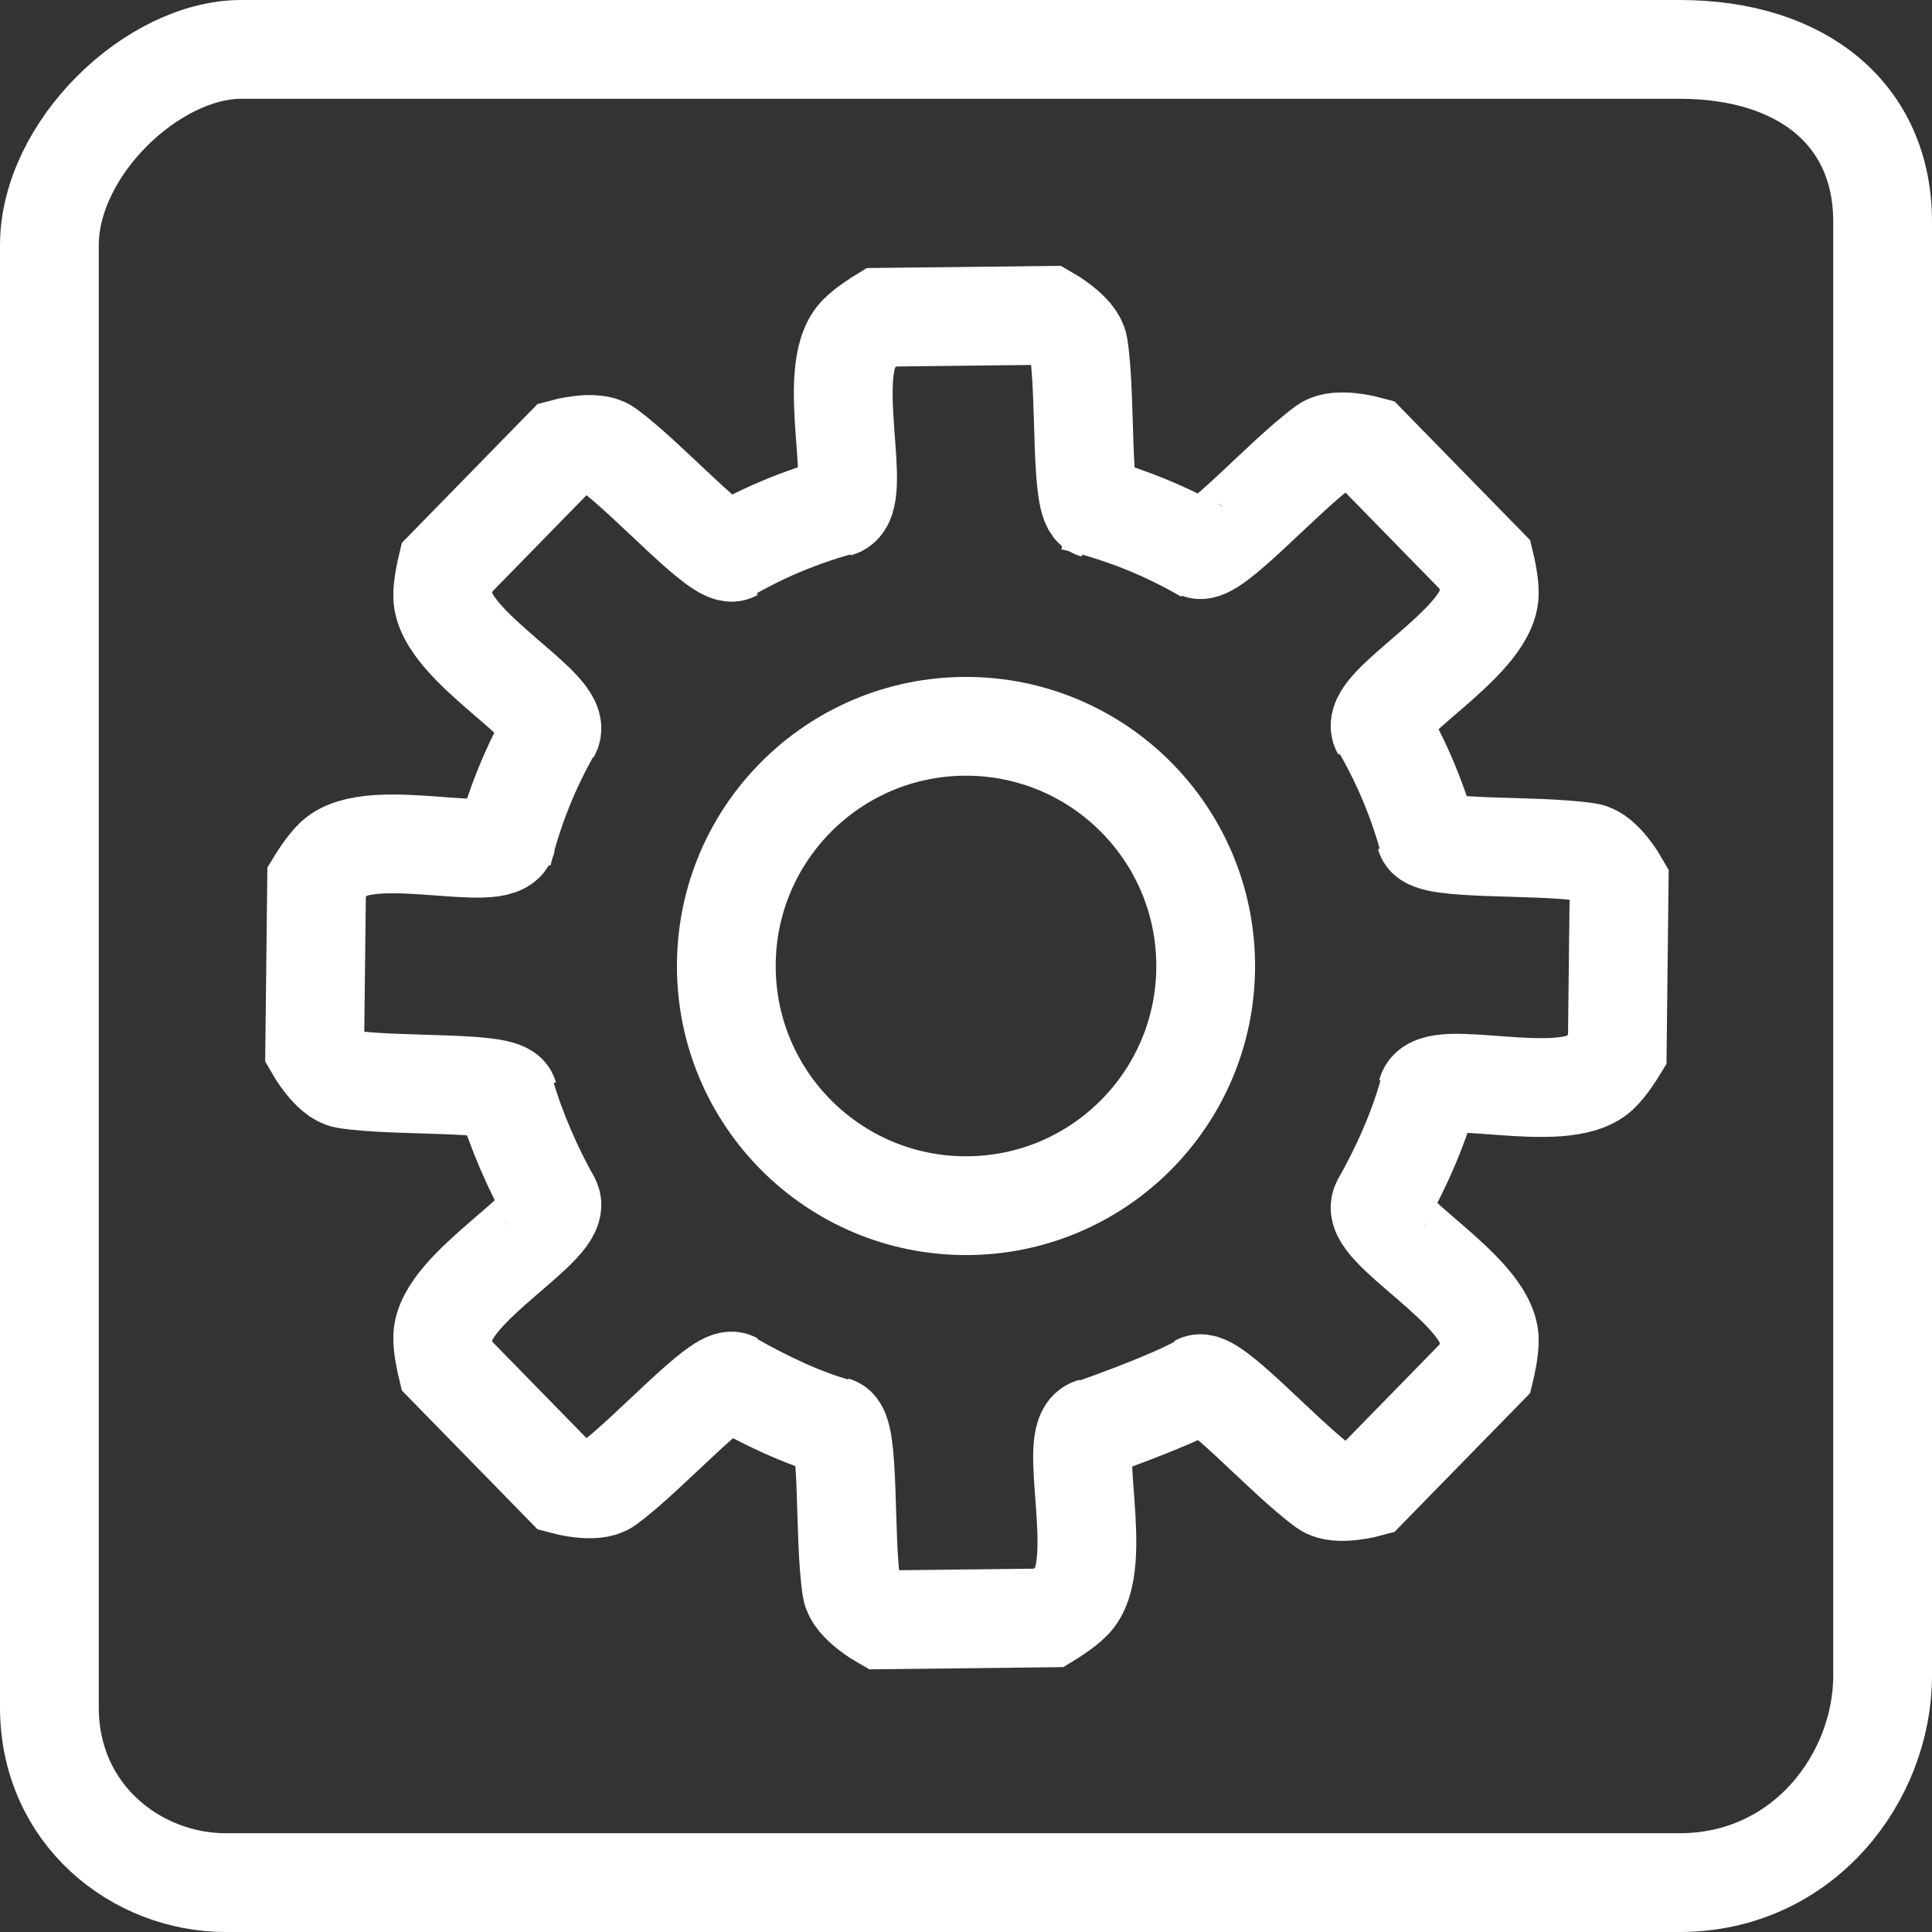 <svg version="1.1" xmlns="http://www.w3.org/2000/svg" xmlns:xlink="http://www.w3.org/1999/xlink" width="244.5" height="244.5" viewBox="0,0,244.5,244.5"><rect x="0" y="0" width="244.5" height="244.5" fill="#333333" stroke="none"/><g transform="translate(-117.75,-57.75)"><g data-paper-data="{&quot;isPaintingLayer&quot;:true}" fill="none" fill-rule="nonzero" stroke="#ffffff" stroke-width="12.5" stroke-linecap="butt" stroke-linejoin="miter" stroke-miterlimit="10" stroke-dasharray="" stroke-dashoffset="0" style="mix-blend-mode: normal"><path d="M209.667,180c0,-16.753 13.581,-30.333 30.333,-30.333c16.753,0 30.333,13.581 30.333,30.333c0,16.753 -13.581,30.333 -30.333,30.333c-16.753,0 -30.333,-13.581 -30.333,-30.333z"/><g><g><path d="M187.454,150.485c1.765,-3.093 -13.403,-10.831 -13.678,-17.19c-0.06,-1.382 0.505,-3.712 0.505,-3.712l14.773,-15.116c0,0 3.958,-1.082 5.499,0.039c5.341,3.884 14.287,14.056 16.057,13.071"/><path d="M269.39,127.242c1.77,0.984 10.716,-9.188 16.057,-13.071c1.541,-1.121 5.499,-0.039 5.499,-0.039l14.773,15.116c0,0 0.565,2.331 0.505,3.712c-0.275,6.359 -15.443,14.097 -13.678,17.19" data-paper-data="{&quot;index&quot;:null}"/></g><path d="M210.61,232.591c-1.77,-0.984 -10.716,9.188 -16.057,13.071c-1.541,1.121 -5.499,0.039 -5.499,0.039l-14.773,-15.116c0,0 -0.565,-2.331 -0.505,-3.712c0.275,-6.359 15.443,-14.097 13.678,-17.19" data-paper-data="{&quot;index&quot;:null}"/><path d="M292.546,210.015c-1.765,3.093 13.403,10.831 13.678,17.19c0.06,1.382 -0.505,3.712 -0.505,3.712l-14.773,15.116c0,0 -3.958,1.082 -5.499,-0.039c-5.341,-3.884 -14.287,-14.056 -16.057,-13.071" data-paper-data="{&quot;index&quot;:null}"/></g><g><g><path d="M223.774,121.998c3.435,-0.94 -1.819,-17.136 2.483,-21.827c0.935,-1.019 2.982,-2.268 2.982,-2.268l21.135,-0.242c0,0 3.564,2.034 3.861,3.916c1.03,6.523 0.164,20.041 2.111,20.597"/><path d="M298.146,163.501c0.555,1.947 14.074,1.081 20.597,2.111c1.882,0.297 3.916,3.861 3.916,3.861l-0.242,21.135c0,0 -1.249,2.048 -2.268,2.982c-4.691,4.302 -20.888,-0.952 -21.827,2.483" data-paper-data="{&quot;index&quot;:null}"/></g><path d="M182.089,196.43c-0.555,-1.947 -14.074,-1.081 -20.597,-2.111c-1.882,-0.297 -3.916,-3.861 -3.916,-3.861l0.242,-21.135c0,0 1.249,-2.048 2.268,-2.982c4.691,-4.302 20.888,0.952 21.827,-2.483" data-paper-data="{&quot;index&quot;:null}"/><path d="M255.991,238.404c-3.435,0.94 1.819,17.136 -2.483,21.827c-0.935,1.019 -2.982,2.268 -2.982,2.268l-21.135,0.242c0,0 -3.564,-2.034 -3.861,-3.916c-1.03,-6.523 -0.164,-20.041 -2.111,-20.597" data-paper-data="{&quot;index&quot;:null}"/></g><path d="M181.34,165.831c1.363,-5.665 3.526,-11.018 6.362,-15.935"/><path d="M208.909,128.284c4.902,-2.953 10.259,-5.23 15.94,-6.699"/><path d="M253.455,121.172c1.557,0.355 3.091,0.769 4.599,1.242c4.344,1.36 8.476,3.199 12.335,5.453"/><path d="M291.802,148.503c2.879,4.694 5.134,9.813 6.649,15.24"/><path d="M298.617,195.649c-1.341,5.007 -3.643,10.09 -6.15,14.493"/><path d="M269.754,232.832c-4.198,2.384 -14.465,5.971 -15.141,6.135"/><path d="M223.973,238.515c-4.819,-1.324 -9.396,-3.565 -13.651,-5.973"/><path d="M187.623,209.967c-2.37,-4.133 -4.598,-9.24 -5.943,-13.913"/><path d="M124,273.8c0,-47.603 0,-157.412 0,-185c0,-12.284 13.089,-24.8 24.3,-24.8c26.116,0 132.413,0 182,0c15.688,0 25.7,8.375 25.7,21.8c0,47.009 0,155.935 0,184c0,12.873 -10.004,26.2 -25.7,26.2c-50.016,0 -157.834,0 -184,0c-11.211,0 -22.3,-8.538 -22.3,-22.2z"/></g></g></svg>